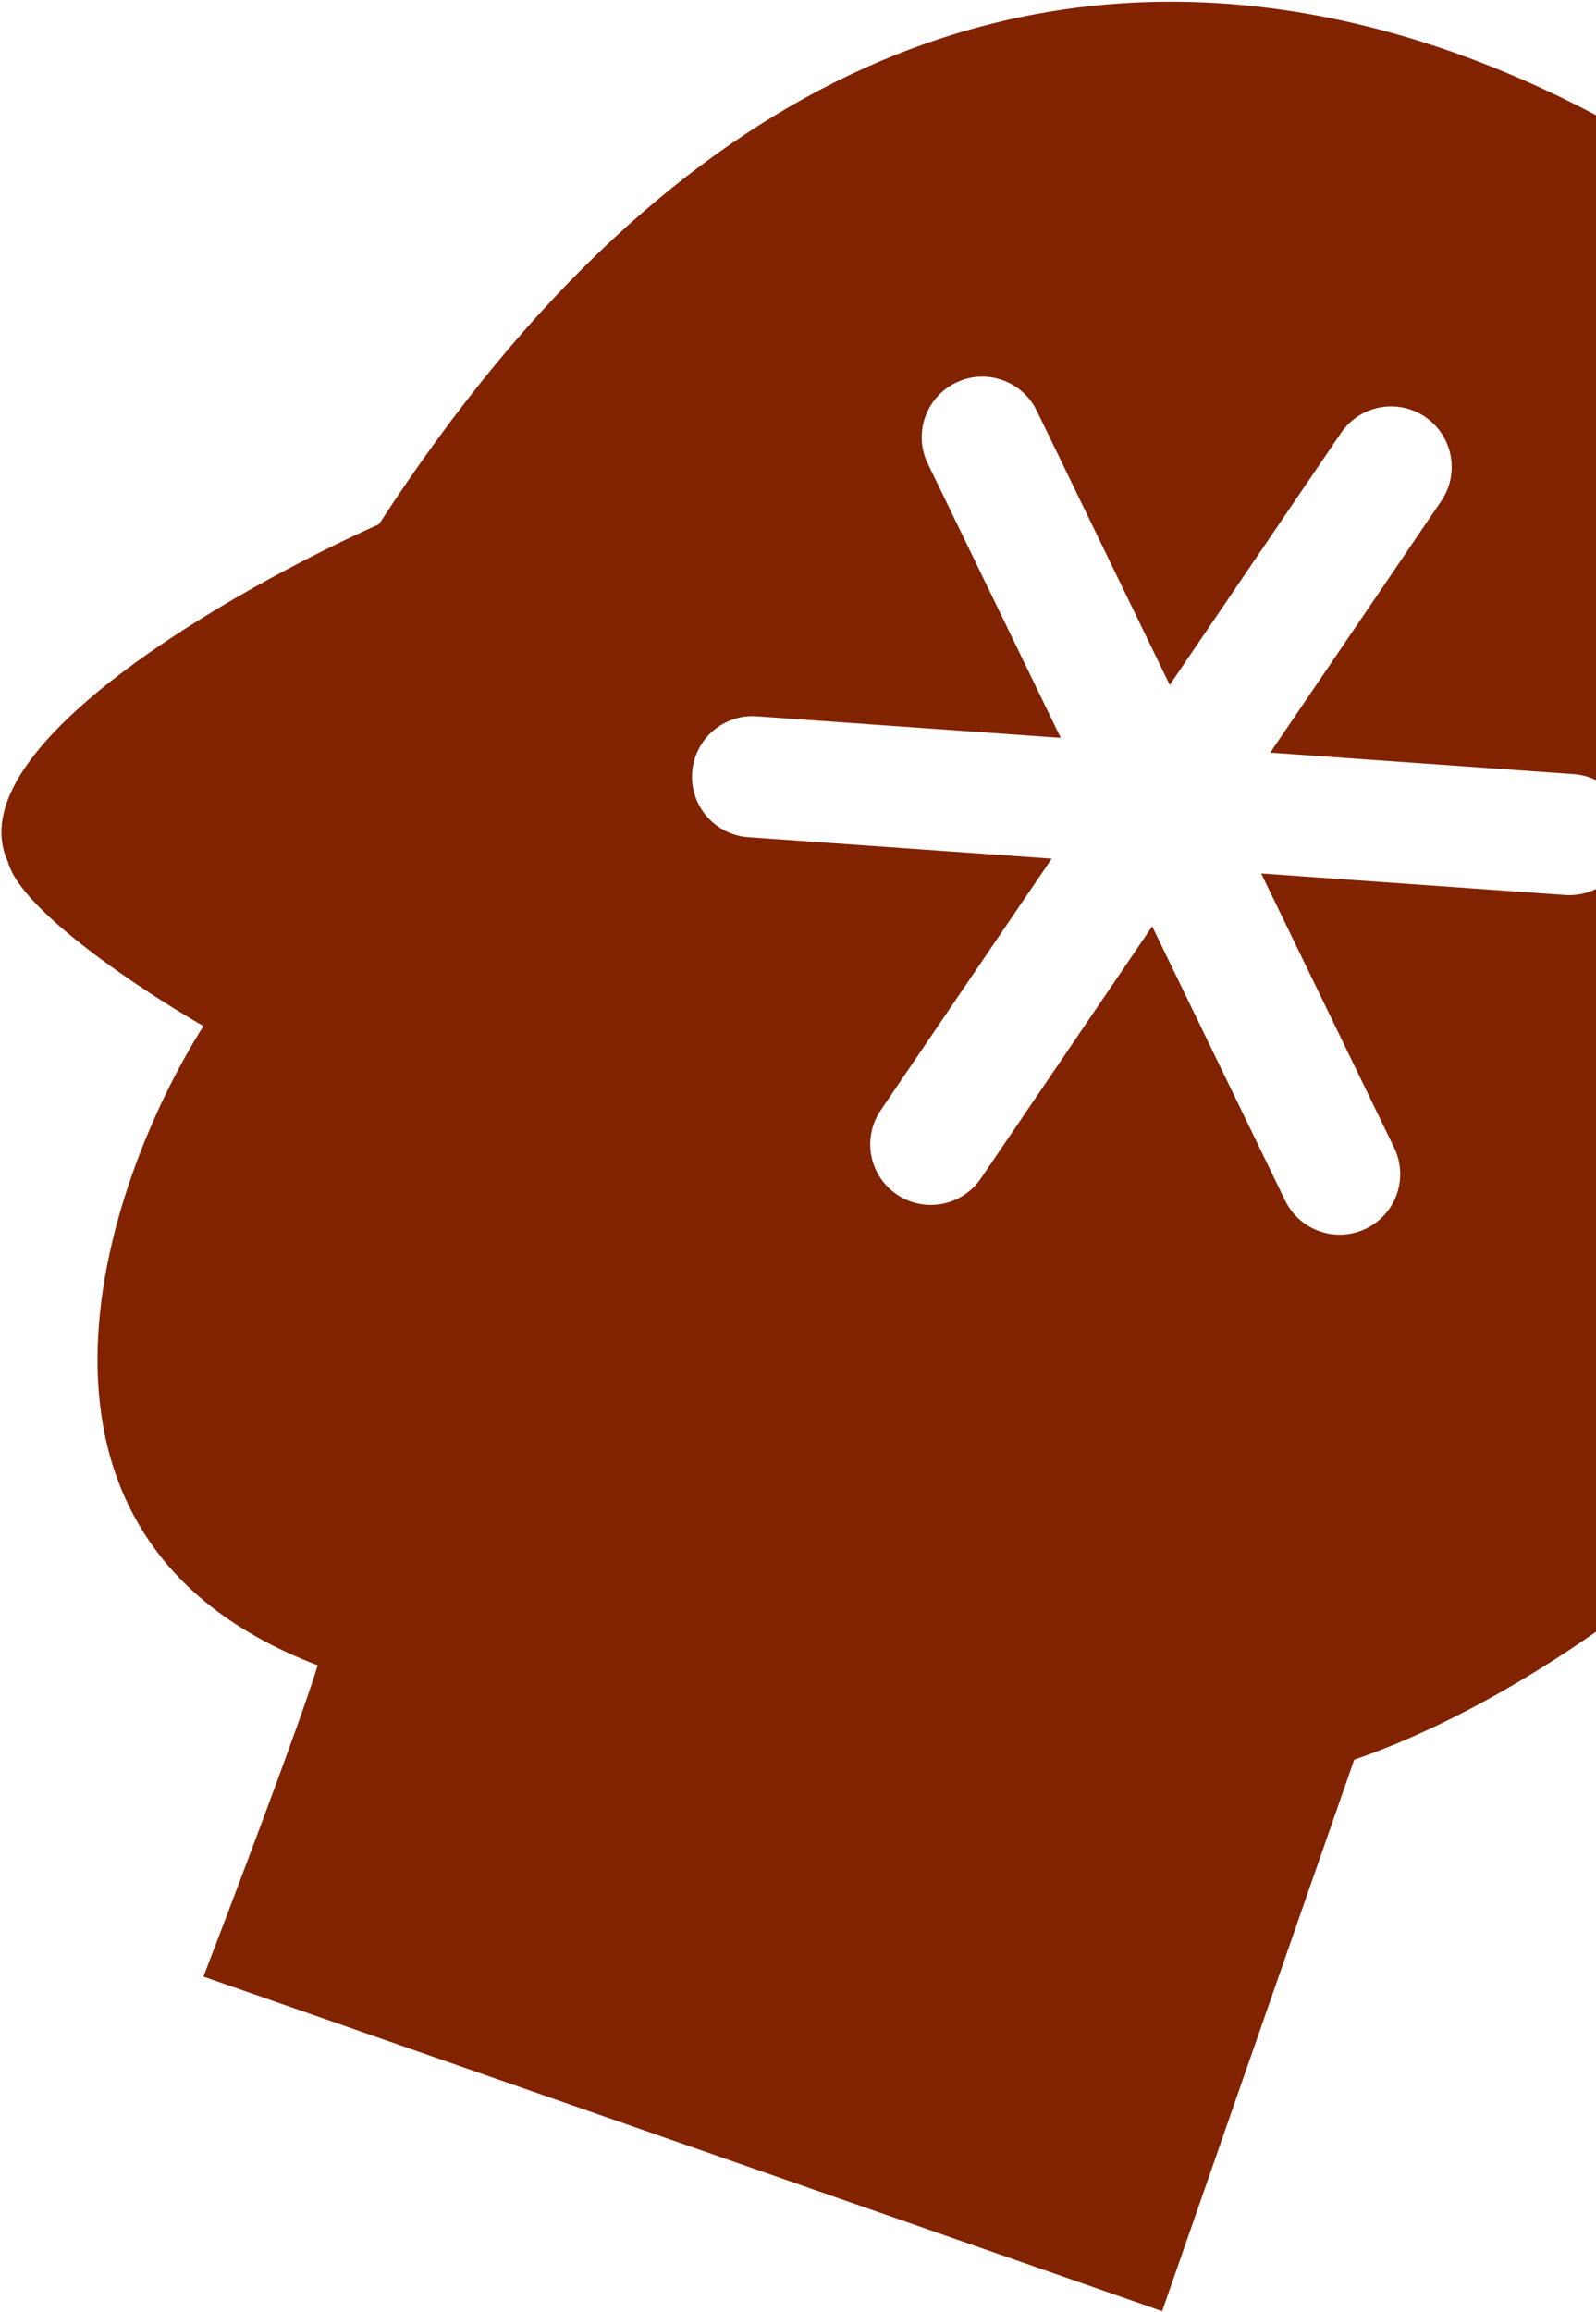 <svg width="397" height="575" viewBox="0 0 397 575" fill="none" xmlns="http://www.w3.org/2000/svg">
<path d="M94.262 130.395C246.24 -103.956 430.756 46.371 449.703 65.319C615.916 231.544 435.7 403.875 336.852 437.648L289.075 574.801L50.603 491.604C58.429 471.285 75.069 427.352 79.022 414.172C-4.01 382.54 25.48 295.005 50.603 255.191C35.776 246.679 5.298 226.607 2.003 214.416C-11.177 186.079 58.017 146.595 94.262 130.395ZM257.9 102.169C254.269 94.682 245.255 91.555 237.768 95.186C230.28 98.818 227.156 107.833 230.787 115.32L263.857 183.505L188.262 178.156C179.961 177.569 172.755 183.822 172.168 192.123C171.581 200.424 177.835 207.628 186.136 208.216L261.608 213.556L219.075 276.133C214.398 283.015 216.185 292.387 223.067 297.064C229.95 301.742 239.321 299.954 243.999 293.072L286.601 230.396L319.674 298.585C323.306 306.072 332.319 309.198 339.807 305.566C347.294 301.935 350.418 292.921 346.787 285.434L313.713 217.243L389.312 222.593C397.612 223.18 404.817 216.926 405.404 208.626C405.991 200.325 399.738 193.12 391.438 192.532L315.965 187.191L358.498 124.618C363.175 117.736 361.389 108.364 354.507 103.687C347.625 99.009 338.253 100.797 333.575 107.679L290.972 170.355L257.9 102.169Z" fill="#822300"/>
</svg>
